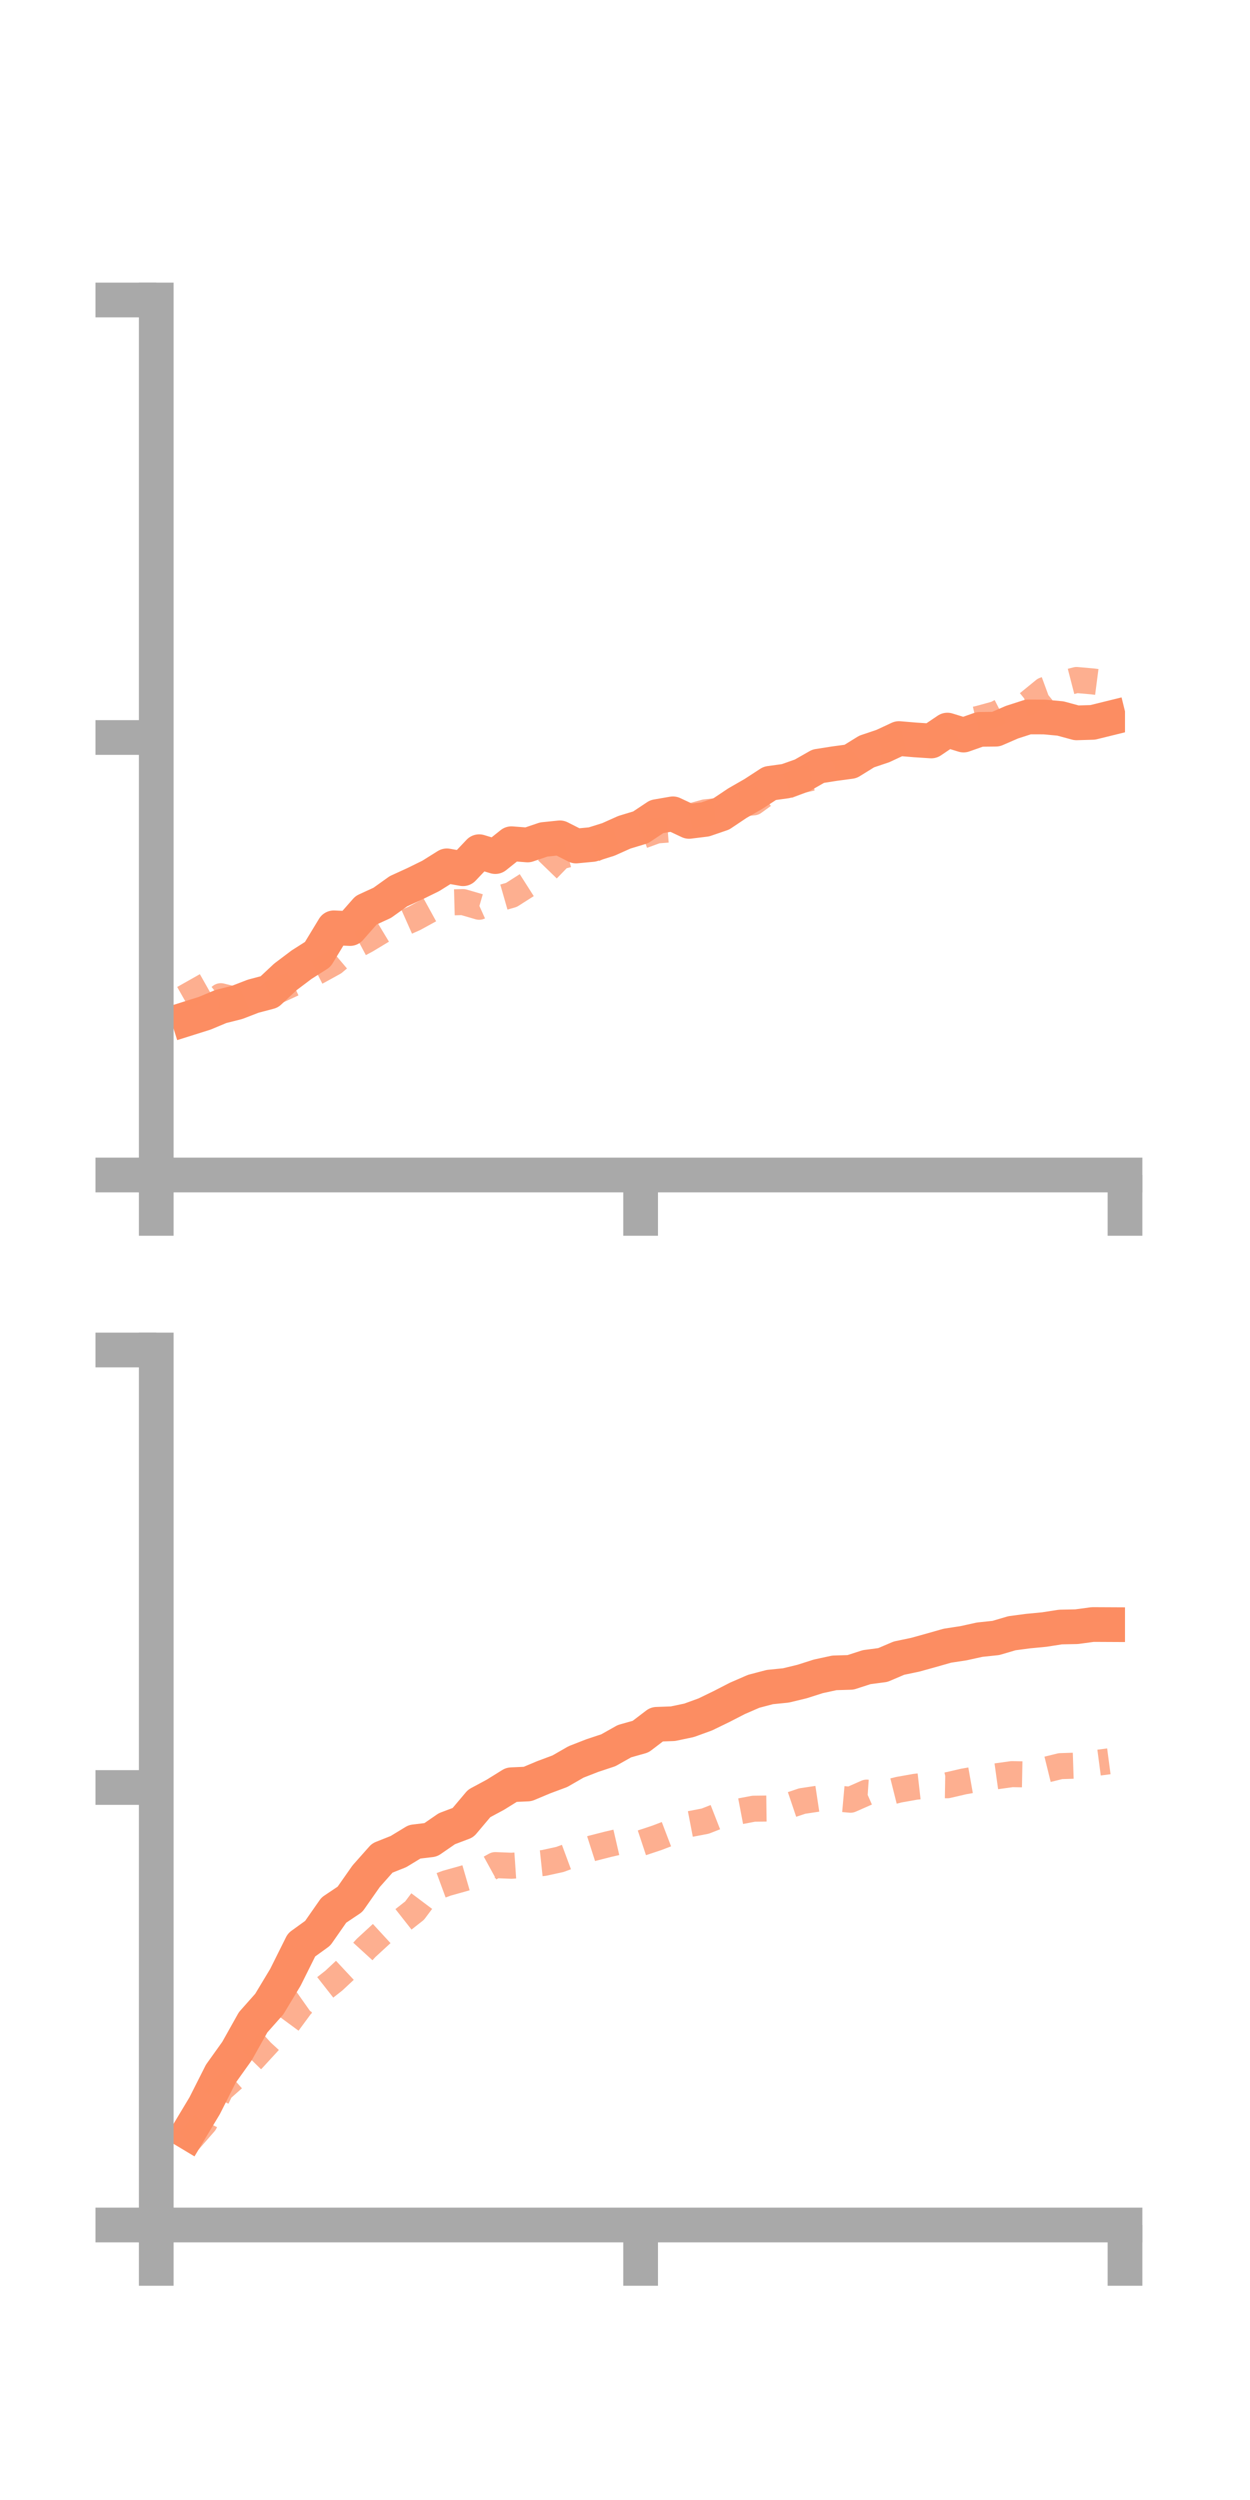<?xml version="1.0" encoding="utf-8" standalone="no"?>
<!DOCTYPE svg PUBLIC "-//W3C//DTD SVG 1.1//EN"
  "http://www.w3.org/Graphics/SVG/1.1/DTD/svg11.dtd">
<!-- Created with matplotlib (https://matplotlib.org/) -->
<svg height="144pt" version="1.1" viewBox="0 0 72 144" width="72pt" xmlns="http://www.w3.org/2000/svg" xmlns:xlink="http://www.w3.org/1999/xlink">
 <defs>
  <style type="text/css">*{stroke-linecap:butt;stroke-linejoin:round;}</style>
 </defs>
 <g id="figure_1">
  <g id="patch_1">
   <path d="M 0 144 
L 72 144 
L 72 0 
L 0 0 
z
" style="fill:none;"/>
  </g>
  <g id="axes_1">
   <g id="patch_2">
    <path d="M 9 67.68 
L 64.8 67.68 
L 64.8 17.28 
L 9 17.28 
z
" style="fill:none;"/>
   </g>
   <g id="matplotlib.axis_1">
    <g id="xtick_1">
     <g id="line2d_1">
      <defs>
       <path d="M 0 0 
L 0 3.5 
" id="mce2d98c6b2" style="stroke:#a9a9a9;stroke-width:2;"/>
      </defs>
      <g>
       <use style="fill:#a9a9a9;stroke:#a9a9a9;stroke-width:2;" x="9" xlink:href="#mce2d98c6b2" y="67.68"/>
      </g>
     </g>
    </g>
    <g id="xtick_2">
     <g id="line2d_2">
      <g>
       <use style="fill:#a9a9a9;stroke:#a9a9a9;stroke-width:2;" x="36.9" xlink:href="#mce2d98c6b2" y="67.68"/>
      </g>
     </g>
    </g>
    <g id="xtick_3">
     <g id="line2d_3">
      <g>
       <use style="fill:#a9a9a9;stroke:#a9a9a9;stroke-width:2;" x="64.8" xlink:href="#mce2d98c6b2" y="67.68"/>
      </g>
     </g>
    </g>
   </g>
   <g id="matplotlib.axis_2">
    <g id="ytick_1">
     <g id="line2d_4">
      <defs>
       <path d="M 0 0 
L -3.5 0 
" id="m8a40f2e2a0" style="stroke:#a9a9a9;stroke-width:2;"/>
      </defs>
      <g>
       <use style="fill:#a9a9a9;stroke:#a9a9a9;stroke-width:2;" x="9" xlink:href="#m8a40f2e2a0" y="67.68"/>
      </g>
     </g>
    </g>
    <g id="ytick_2">
     <g id="line2d_5">
      <g>
       <use style="fill:#a9a9a9;stroke:#a9a9a9;stroke-width:2;" x="9" xlink:href="#m8a40f2e2a0" y="42.48"/>
      </g>
     </g>
    </g>
    <g id="ytick_3">
     <g id="line2d_6">
      <g>
       <use style="fill:#a9a9a9;stroke:#a9a9a9;stroke-width:2;" x="9" xlink:href="#m8a40f2e2a0" y="17.28"/>
      </g>
     </g>
    </g>
   </g>
   <g id="line2d_7">
    <path clip-path="url(#p11f2e1628b)" d="M 10.86 58.657 
L 11.79 58.364 
L 12.72 57.975 
L 13.65 57.741 
L 14.58 57.382 
L 15.51 57.136 
L 16.44 56.267 
L 17.37 55.566 
L 18.3 54.975 
L 19.23 53.442 
L 20.16 53.485 
L 21.09 52.429 
L 22.02 52.001 
L 22.95 51.336 
L 23.88 50.911 
L 24.81 50.454 
L 25.74 49.872 
L 26.67 50.039 
L 27.6 49.058 
L 28.53 49.34 
L 29.46 48.598 
L 30.39 48.671 
L 31.32 48.355 
L 32.25 48.259 
L 33.18 48.731 
L 34.11 48.643 
L 35.04 48.352 
L 35.97 47.936 
L 36.9 47.655 
L 37.83 47.037 
L 38.76 46.876 
L 39.69 47.313 
L 40.62 47.198 
L 41.55 46.88 
L 42.48 46.258 
L 43.41 45.724 
L 44.34 45.119 
L 45.27 44.991 
L 46.2 44.663 
L 47.13 44.133 
L 48.06 43.987 
L 48.99 43.862 
L 49.92 43.287 
L 50.85 42.974 
L 51.78 42.541 
L 52.71 42.619 
L 53.64 42.68 
L 54.57 42.053 
L 55.5 42.34 
L 56.43 42.012 
L 57.36 42.001 
L 58.29 41.597 
L 59.22 41.297 
L 60.15 41.299 
L 61.08 41.385 
L 62.01 41.637 
L 62.94 41.609 
L 63.87 41.38 
" style="fill:none;stroke:#fc8d62;stroke-linecap:square;stroke-width:2;"/>
   </g>
   <g id="line2d_8">
    <path clip-path="url(#p11f2e1628b)" d="M 10.86 56.481 
L 11.79 58.127 
L 12.72 57.381 
L 13.65 57.611 
L 14.58 57.199 
L 15.51 57.283 
L 16.44 56.855 
L 17.37 56.429 
L 18.3 55.955 
L 19.23 55.442 
L 20.16 54.653 
L 21.09 54.157 
L 22.02 53.596 
L 22.95 53.306 
L 23.88 52.893 
L 24.81 52.382 
L 25.74 51.984 
L 26.67 51.959 
L 27.6 52.23 
L 28.53 51.813 
L 29.46 51.546 
L 30.39 50.953 
L 31.32 50.295 
L 32.25 49.336 
L 33.18 49.095 
L 34.11 48.962 
L 35.04 48.488 
L 35.97 48.201 
L 36.9 48.172 
L 37.83 47.834 
L 38.76 47.762 
L 39.69 47.049 
L 40.62 46.791 
L 41.55 46.693 
L 42.48 46.301 
L 43.41 46.216 
L 44.34 45.543 
L 45.27 45.287 
L 46.2 44.928 
L 47.13 44.719 
L 48.06 44.066 
L 48.99 43.946 
L 49.92 43.155 
L 50.85 43.225 
L 51.78 42.636 
L 52.71 42.391 
L 53.64 42.604 
L 54.57 42.324 
L 55.5 41.605 
L 56.43 41.387 
L 57.36 41.132 
L 58.29 40.655 
L 59.22 40.508 
L 60.15 39.75 
L 61.08 39.408 
L 62.01 39.168 
L 62.94 39.25 
L 63.87 39.371 
" style="fill:none;stroke:#fc8d62;stroke-dasharray:1.5,1.5;stroke-dashoffset:0;stroke-opacity:0.7;stroke-width:1.5;"/>
   </g>
   <g id="patch_3">
    <path d="M 9 67.68 
L 9 17.28 
" style="fill:none;stroke:#a9a9a9;stroke-linecap:square;stroke-linejoin:miter;stroke-width:2;"/>
   </g>
   <g id="patch_4">
    <path d="M 64.8 67.68 
L 64.8 17.28 
" style="fill:none;"/>
   </g>
   <g id="patch_5">
    <path d="M 9 67.68 
L 64.8 67.68 
" style="fill:none;stroke:#a9a9a9;stroke-linecap:square;stroke-linejoin:miter;stroke-width:2;"/>
   </g>
   <g id="patch_6">
    <path d="M 9 17.28 
L 64.8 17.28 
" style="fill:none;"/>
   </g>
  </g>
  <g id="axes_2">
   <g id="patch_7">
    <path d="M 9 128.16 
L 64.8 128.16 
L 64.8 77.76 
L 9 77.76 
z
" style="fill:none;"/>
   </g>
   <g id="matplotlib.axis_3">
    <g id="xtick_4">
     <g id="line2d_9">
      <g>
       <use style="fill:#a9a9a9;stroke:#a9a9a9;stroke-width:2;" x="9" xlink:href="#mce2d98c6b2" y="128.16"/>
      </g>
     </g>
    </g>
    <g id="xtick_5">
     <g id="line2d_10">
      <g>
       <use style="fill:#a9a9a9;stroke:#a9a9a9;stroke-width:2;" x="36.9" xlink:href="#mce2d98c6b2" y="128.16"/>
      </g>
     </g>
    </g>
    <g id="xtick_6">
     <g id="line2d_11">
      <g>
       <use style="fill:#a9a9a9;stroke:#a9a9a9;stroke-width:2;" x="64.8" xlink:href="#mce2d98c6b2" y="128.16"/>
      </g>
     </g>
    </g>
   </g>
   <g id="matplotlib.axis_4">
    <g id="ytick_4">
     <g id="line2d_12">
      <g>
       <use style="fill:#a9a9a9;stroke:#a9a9a9;stroke-width:2;" x="9" xlink:href="#m8a40f2e2a0" y="128.16"/>
      </g>
     </g>
    </g>
    <g id="ytick_5">
     <g id="line2d_13">
      <g>
       <use style="fill:#a9a9a9;stroke:#a9a9a9;stroke-width:2;" x="9" xlink:href="#m8a40f2e2a0" y="102.96"/>
      </g>
     </g>
    </g>
    <g id="ytick_6">
     <g id="line2d_14">
      <g>
       <use style="fill:#a9a9a9;stroke:#a9a9a9;stroke-width:2;" x="9" xlink:href="#m8a40f2e2a0" y="77.76"/>
      </g>
     </g>
    </g>
   </g>
   <g id="line2d_15">
    <path clip-path="url(#p1525c2d268)" d="M 10.86 122.837 
L 11.79 121.288 
L 12.72 119.446 
L 13.65 118.144 
L 14.58 116.485 
L 15.51 115.436 
L 16.44 113.892 
L 17.37 112.026 
L 18.3 111.354 
L 19.23 110.022 
L 20.16 109.398 
L 21.09 108.071 
L 22.02 107.022 
L 22.95 106.652 
L 23.88 106.086 
L 24.81 105.975 
L 25.74 105.334 
L 26.67 104.982 
L 27.6 103.879 
L 28.53 103.379 
L 29.46 102.801 
L 30.39 102.759 
L 31.32 102.369 
L 32.25 102.022 
L 33.18 101.487 
L 34.11 101.124 
L 35.04 100.815 
L 35.97 100.292 
L 36.9 100.029 
L 37.83 99.32 
L 38.76 99.286 
L 39.69 99.091 
L 40.62 98.753 
L 41.55 98.302 
L 42.48 97.824 
L 43.41 97.42 
L 44.34 97.175 
L 45.27 97.081 
L 46.2 96.856 
L 47.13 96.559 
L 48.06 96.357 
L 48.99 96.329 
L 49.92 96.028 
L 50.85 95.905 
L 51.78 95.509 
L 52.71 95.315 
L 53.64 95.057 
L 54.57 94.792 
L 55.5 94.65 
L 56.43 94.445 
L 57.36 94.347 
L 58.29 94.074 
L 59.22 93.951 
L 60.15 93.862 
L 61.08 93.717 
L 62.01 93.698 
L 62.94 93.572 
L 63.87 93.577 
" style="fill:none;stroke:#fc8d62;stroke-linecap:square;stroke-width:2;"/>
   </g>
   <g id="line2d_16">
    <path clip-path="url(#p1525c2d268)" d="M 10.86 123.339 
L 11.79 122.273 
L 12.72 120.362 
L 13.65 119.538 
L 14.58 118.585 
L 15.51 117.572 
L 16.44 116.731 
L 17.37 115.469 
L 18.3 114.813 
L 19.23 114.083 
L 20.16 113.215 
L 21.09 112.197 
L 22.02 111.341 
L 22.95 110.783 
L 23.88 110.051 
L 24.81 108.813 
L 25.74 108.47 
L 26.67 108.21 
L 27.6 107.94 
L 28.53 107.43 
L 29.46 107.468 
L 30.39 107.405 
L 31.32 107.307 
L 32.25 107.105 
L 33.18 106.761 
L 34.11 106.463 
L 35.04 106.226 
L 35.97 106.012 
L 36.9 106.171 
L 37.83 105.862 
L 38.76 105.507 
L 39.69 105.076 
L 40.62 104.897 
L 41.55 104.534 
L 42.48 104.359 
L 43.41 104.182 
L 44.34 104.17 
L 45.27 104.056 
L 46.2 103.742 
L 47.13 103.602 
L 48.06 103.582 
L 48.99 103.665 
L 49.92 103.255 
L 50.85 103.319 
L 51.78 103.086 
L 52.71 102.921 
L 53.64 102.815 
L 54.57 102.831 
L 55.5 102.615 
L 56.43 102.451 
L 57.36 102.319 
L 58.29 102.19 
L 59.22 102.208 
L 60.15 101.959 
L 61.08 101.73 
L 62.01 101.7 
L 62.94 101.574 
L 63.87 101.451 
" style="fill:none;stroke:#fc8d62;stroke-dasharray:1.5,1.5;stroke-dashoffset:0;stroke-opacity:0.7;stroke-width:1.5;"/>
   </g>
   <g id="patch_8">
    <path d="M 9 128.16 
L 9 77.76 
" style="fill:none;stroke:#a9a9a9;stroke-linecap:square;stroke-linejoin:miter;stroke-width:2;"/>
   </g>
   <g id="patch_9">
    <path d="M 64.8 128.16 
L 64.8 77.76 
" style="fill:none;"/>
   </g>
   <g id="patch_10">
    <path d="M 9 128.16 
L 64.8 128.16 
" style="fill:none;stroke:#a9a9a9;stroke-linecap:square;stroke-linejoin:miter;stroke-width:2;"/>
   </g>
   <g id="patch_11">
    <path d="M 9 77.76 
L 64.8 77.76 
" style="fill:none;"/>
   </g>
  </g>
 </g>
 <defs>
  <clipPath id="p11f2e1628b">
   <rect height="50.4" width="55.8" x="9" y="17.28"/>
  </clipPath>
  <clipPath id="p1525c2d268">
   <rect height="50.4" width="55.8" x="9" y="77.76"/>
  </clipPath>
 </defs>
</svg>
